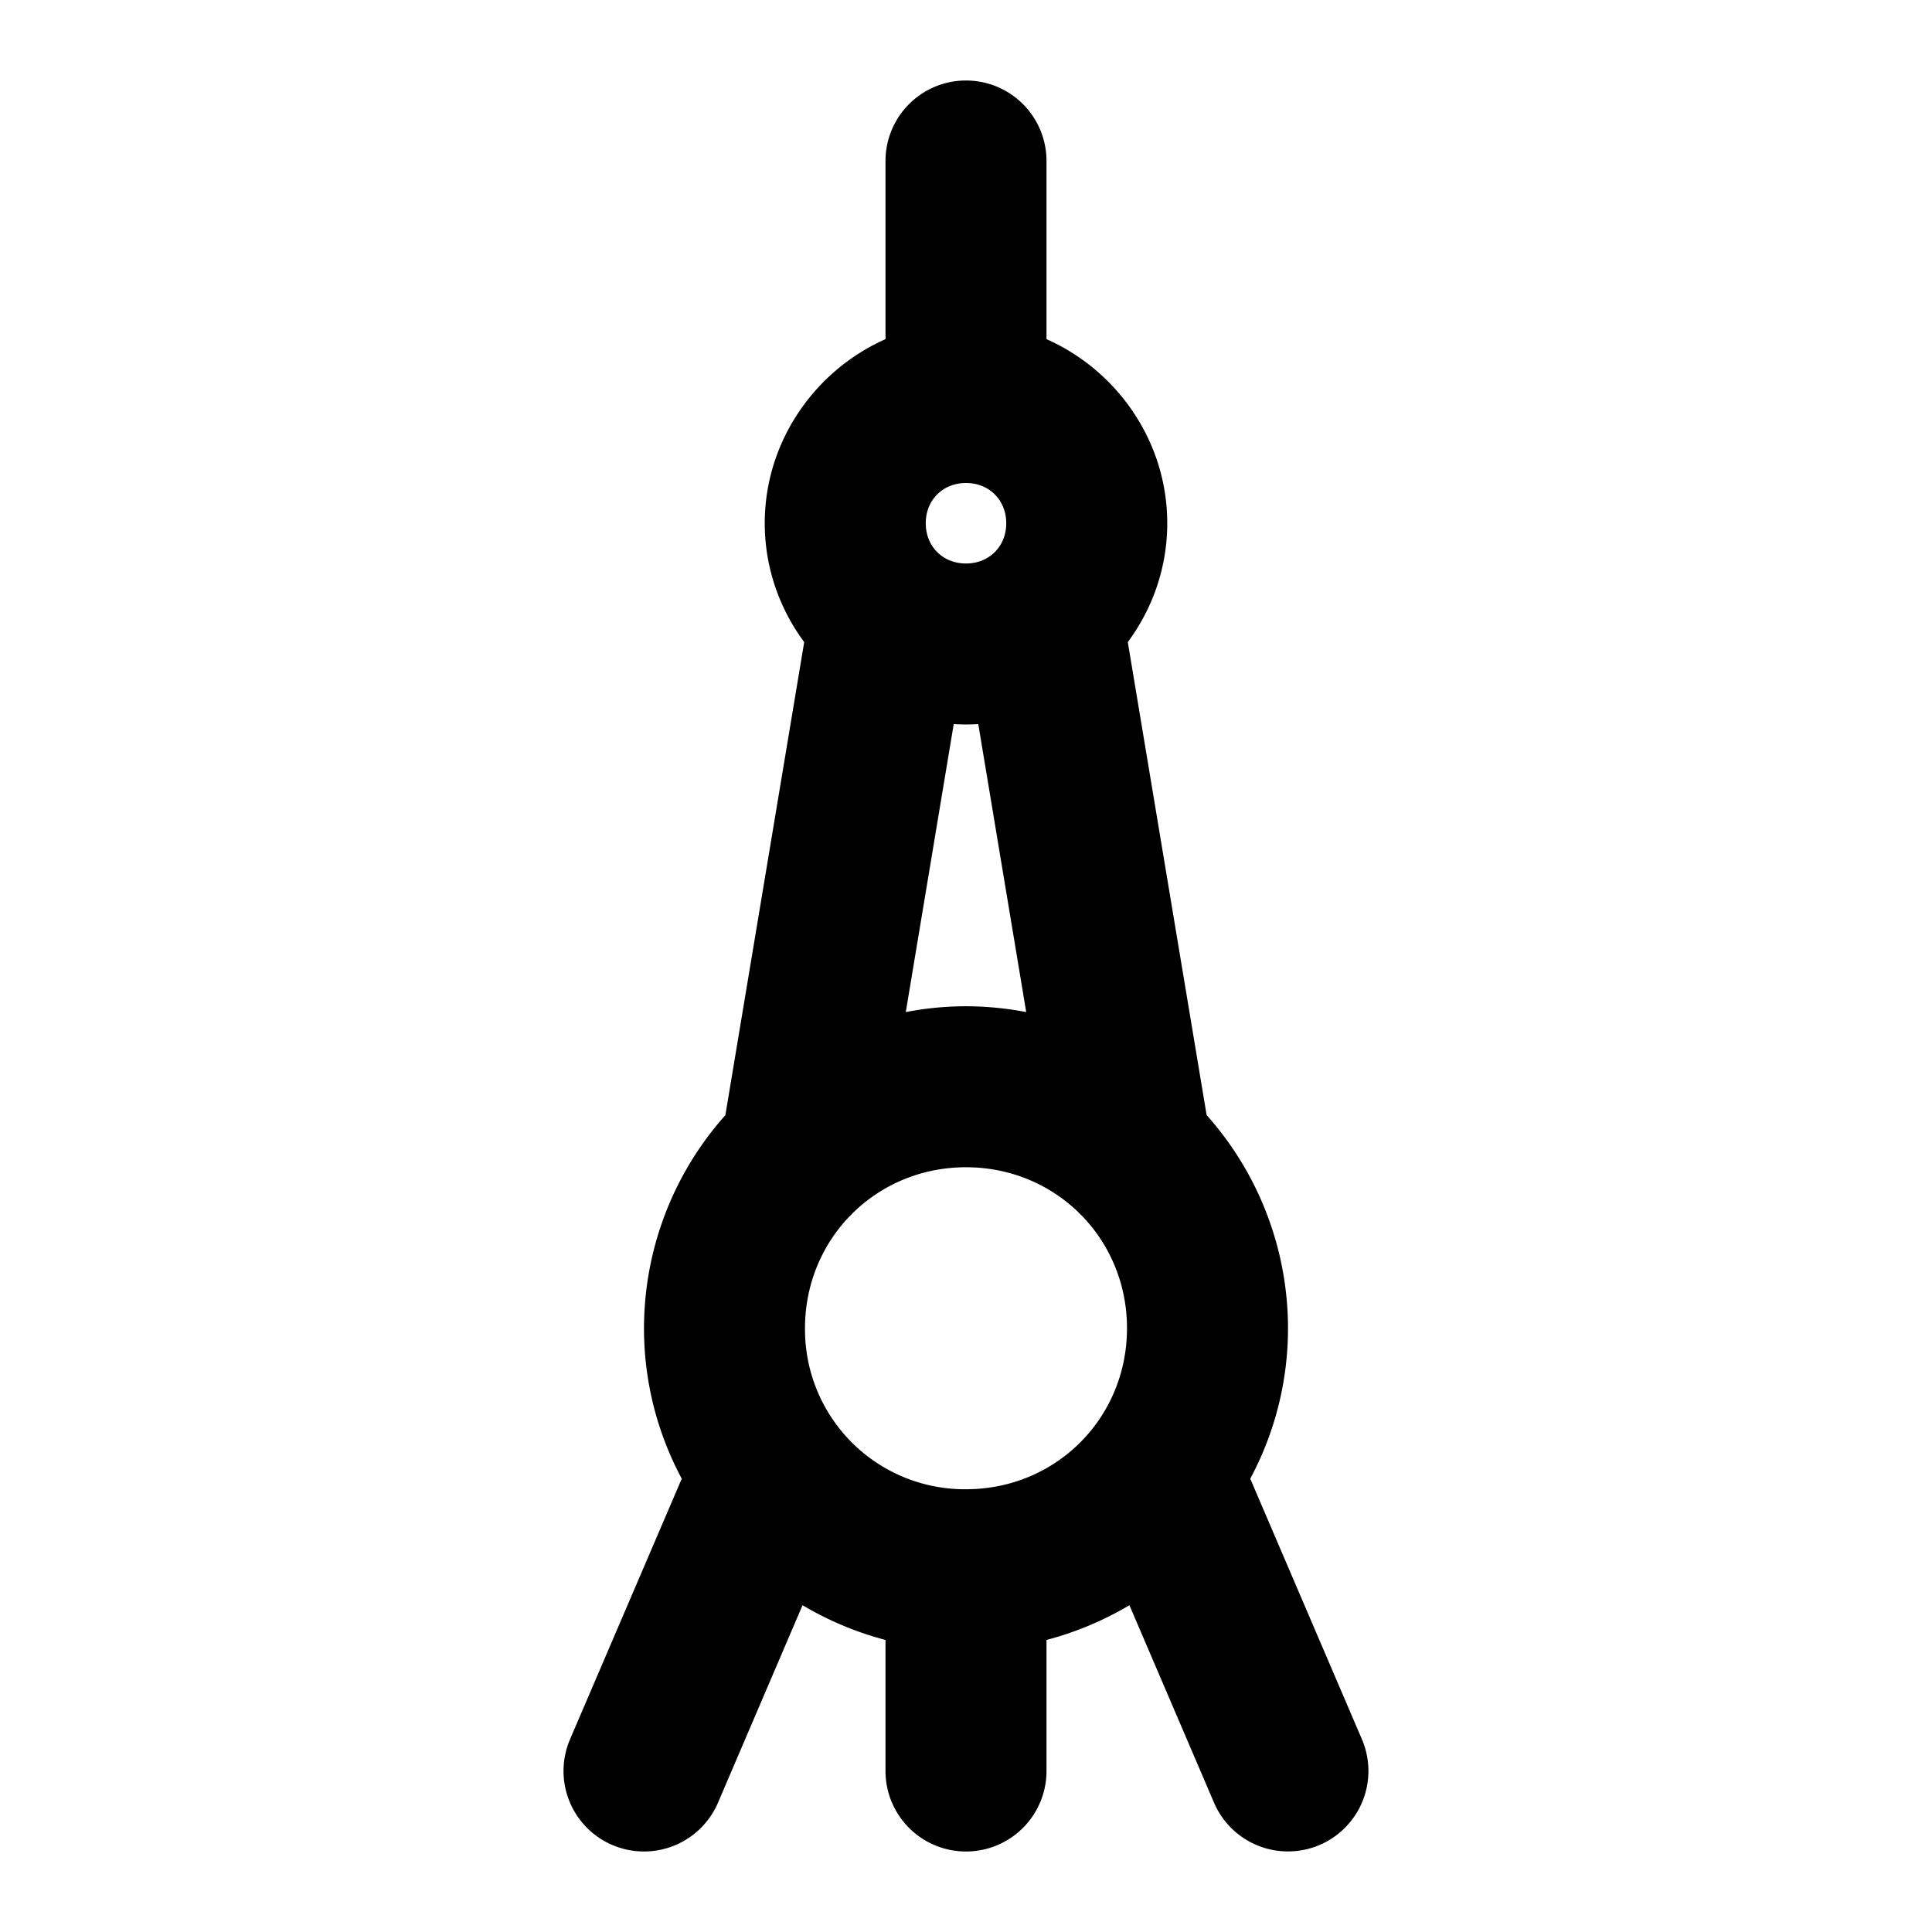 <svg xmlns="http://www.w3.org/2000/svg" width="48" height="48" viewBox="0 0 48 48"><path d="M24 2a2 2 0 0 0-2 2v4.426c-1.757.78-3 2.545-3 4.574 0 1.1.366 2.122.98 2.953l-1.953 11.719-.002.03A7.96 7.96 0 0 0 16 33c0 1.348.34 2.62.938 3.738l-2.776 6.475a2 2 0 0 0 1.05 2.625 2 2 0 0 0 2.626-1.05l2.101-4.907a8 8 0 0 0 2.061.863V44a2 2 0 0 0 2 2 2 2 0 0 0 2-2v-3.256a8 8 0 0 0 2.06-.863l2.102 4.906a2 2 0 0 0 2.625 1.05 2 2 0 0 0 1.05-2.624l-2.775-6.475A7.9 7.9 0 0 0 32 33a7.96 7.96 0 0 0-2.023-5.297l-.004-.031-1.953-11.719c.614-.83.98-1.853.98-2.953 0-2.029-1.243-3.795-3-4.574V4a2 2 0 0 0-2-2zm0 10c.576 0 1 .424 1 1s-.424 1-1 1-1-.424-1-1 .424-1 1-1zm-.305 5.99a5 5 0 0 0 .61 0l1.191 7.155A8 8 0 0 0 24 25q-.767.002-1.496.145zM24 29c2.233 0 4 1.767 4 4s-1.767 4-4 4a3.97 3.97 0 0 1-4-4c0-2.233 1.767-4 4-4z"/></svg>